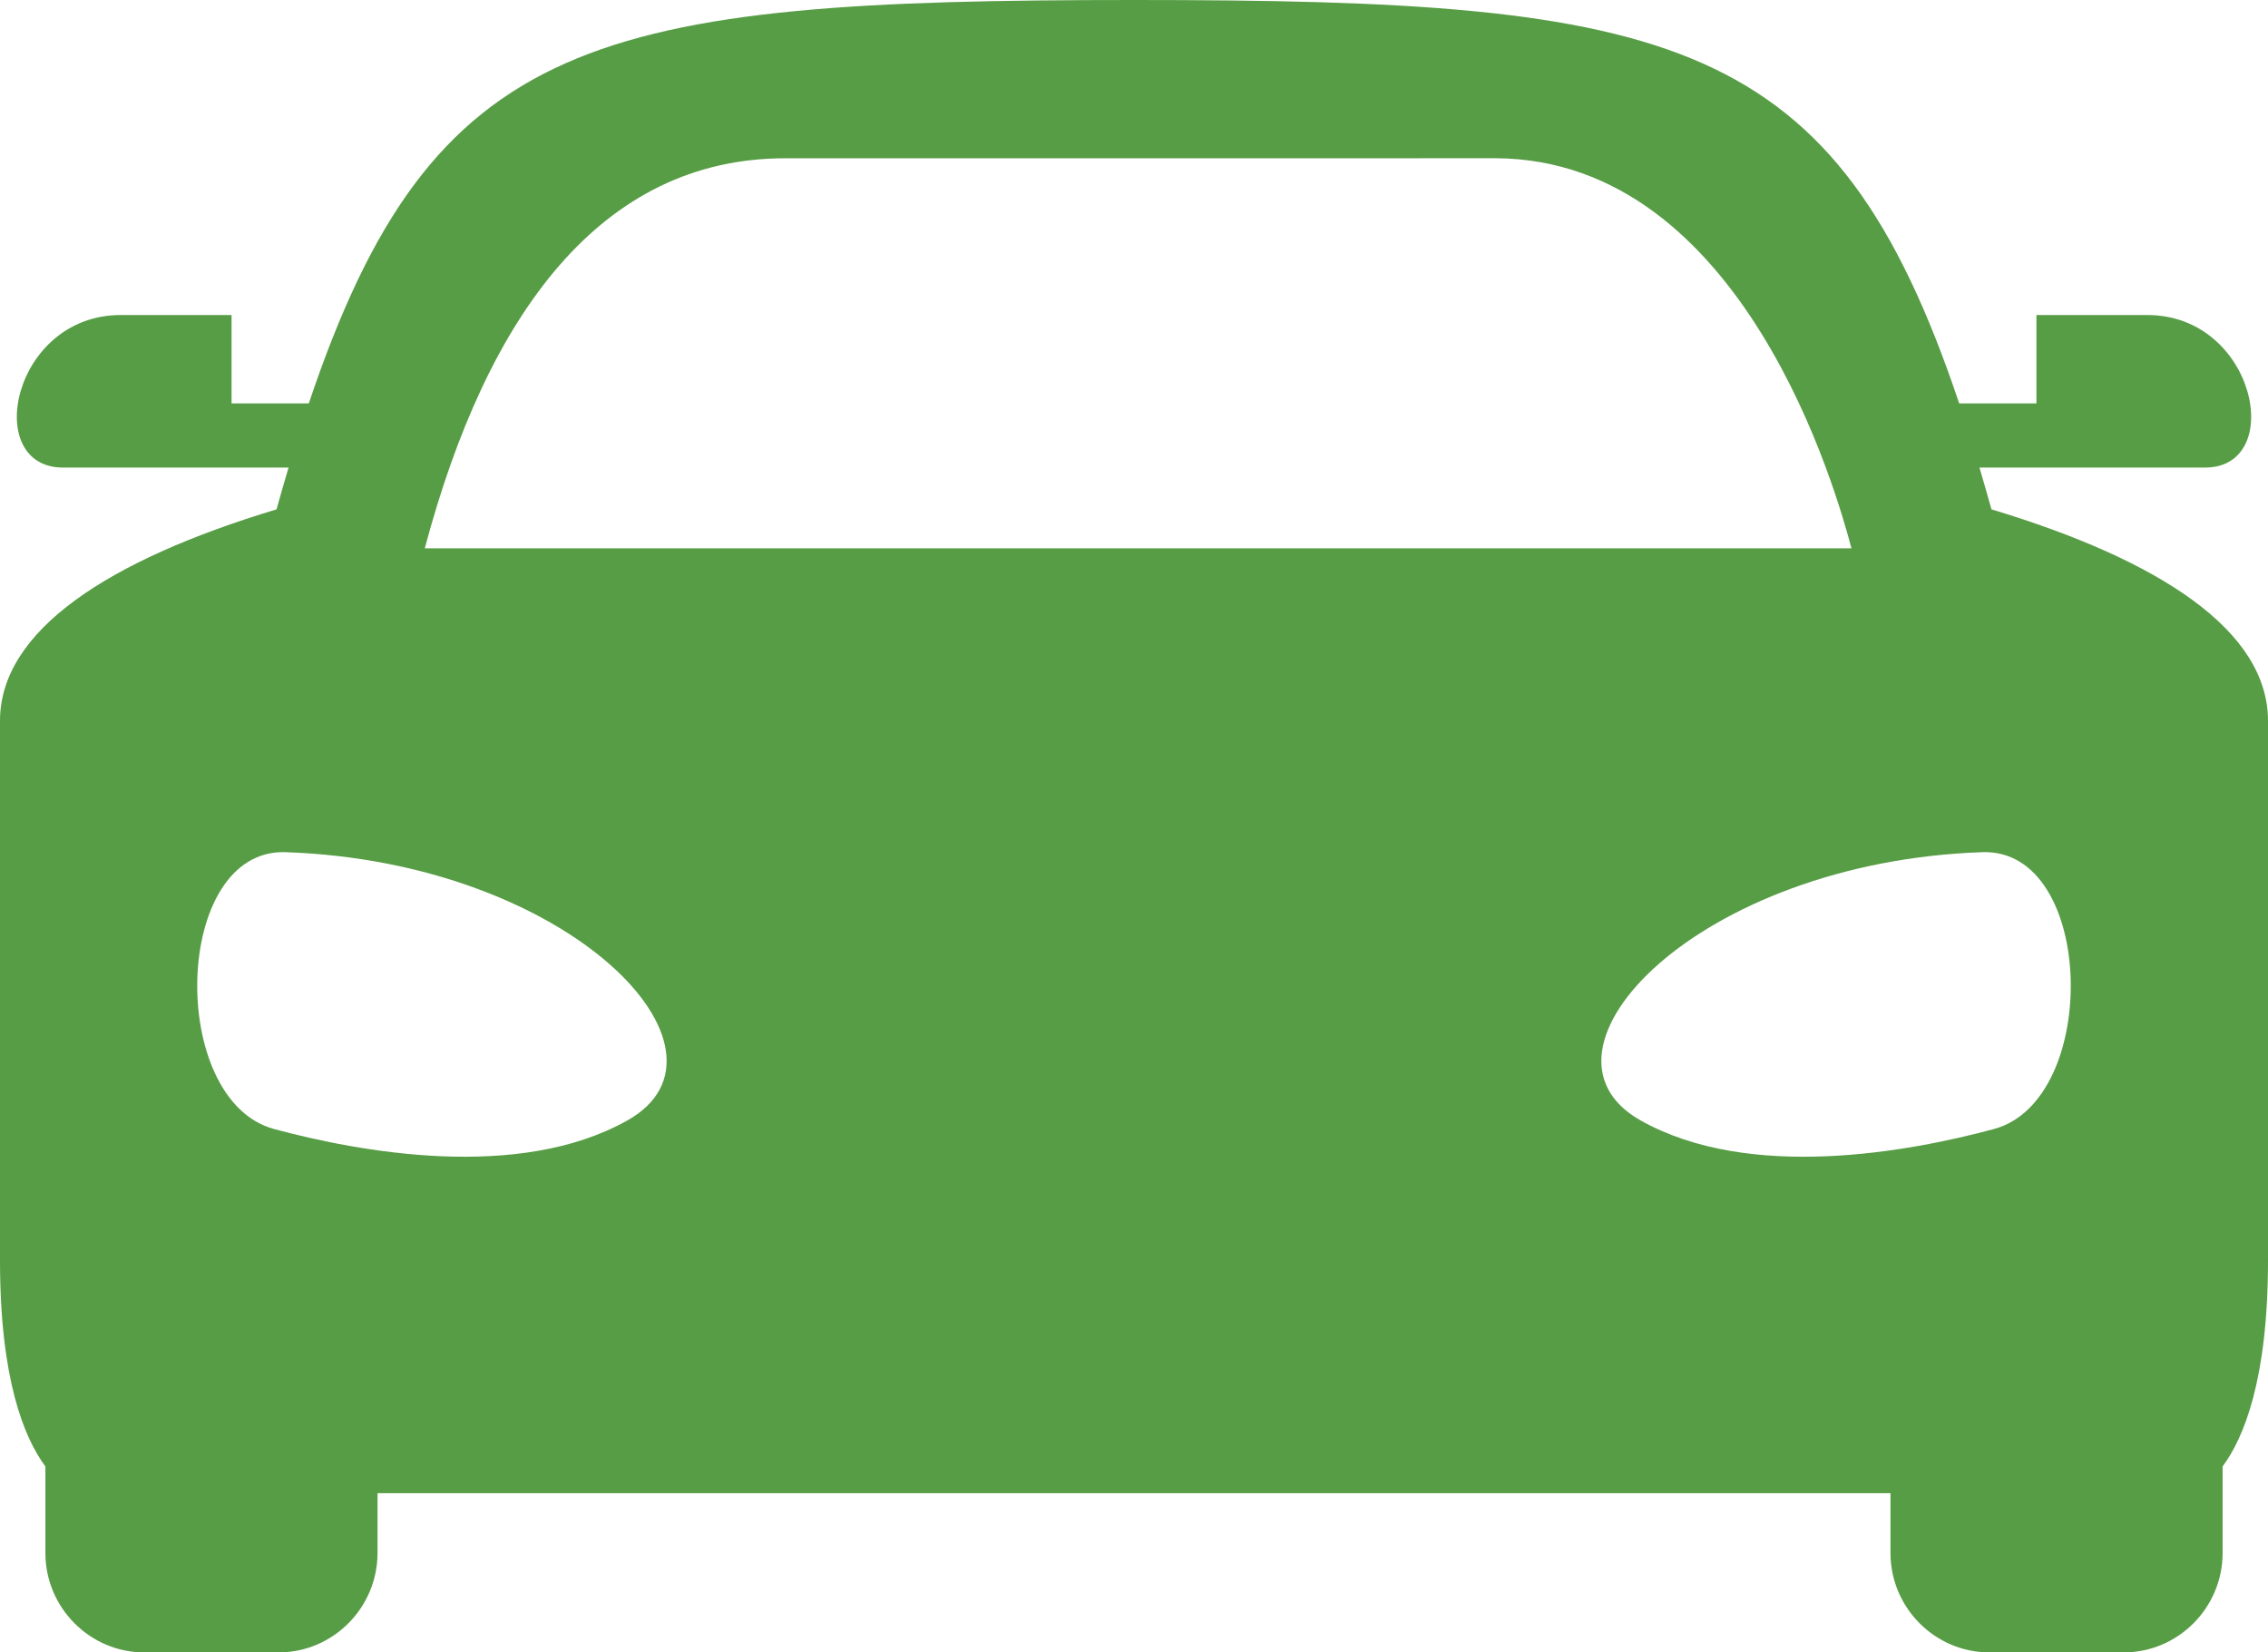 <svg width="70" height="51" viewBox="0 0 70 51" fill="none" xmlns="http://www.w3.org/2000/svg">
<path fill-rule="evenodd" clip-rule="evenodd" d="M58.348 46.087V47.932C58.348 49.62 59.721 51 61.399 51H65.549C67.226 51 68.599 49.62 68.599 47.932V45.261C69.257 44.375 70 42.563 70 38.903C70 33.705 70 25.461 70 22.249C70 19.466 66.671 17.29 61.465 15.721C61.342 15.279 61.218 14.85 61.094 14.431H68.056C70.564 14.431 69.629 9.723 66.273 9.723H62.853V12.45H60.469C56.644 1.063 51.664 3.05176e-05 35 3.05176e-05C18.336 3.05176e-05 13.356 1.063 9.531 12.45H7.147V9.723H3.727C0.371 9.723 -0.564 14.431 1.944 14.431H8.906C8.782 14.85 8.658 15.279 8.535 15.721C3.33 17.29 0 19.466 0 22.249C0 25.461 0 33.705 0 38.903C0 42.563 0.743 44.375 1.401 45.261V47.932C1.401 49.62 2.774 51 4.451 51H8.601C10.279 51 11.652 49.62 11.652 47.932V46.087C27.218 46.087 42.782 46.087 58.348 46.087ZM61.54 34.847C58.949 35.544 54.012 36.477 50.639 34.583C46.836 32.448 52.406 26.596 61.189 26.302C64.677 26.187 64.838 33.959 61.54 34.847ZM8.46 34.847C11.051 35.544 15.987 36.477 19.361 34.583C23.164 32.448 17.594 26.596 8.81 26.302C5.323 26.187 5.162 33.959 8.46 34.847ZM13.111 16.923H57.144C56.71 15.293 53.845 4.91 46.155 4.884C45.436 4.882 25.01 4.885 24.236 4.885C18.551 4.885 15.036 9.695 13.111 16.923Z" fill="#579D45"/>
</svg>
